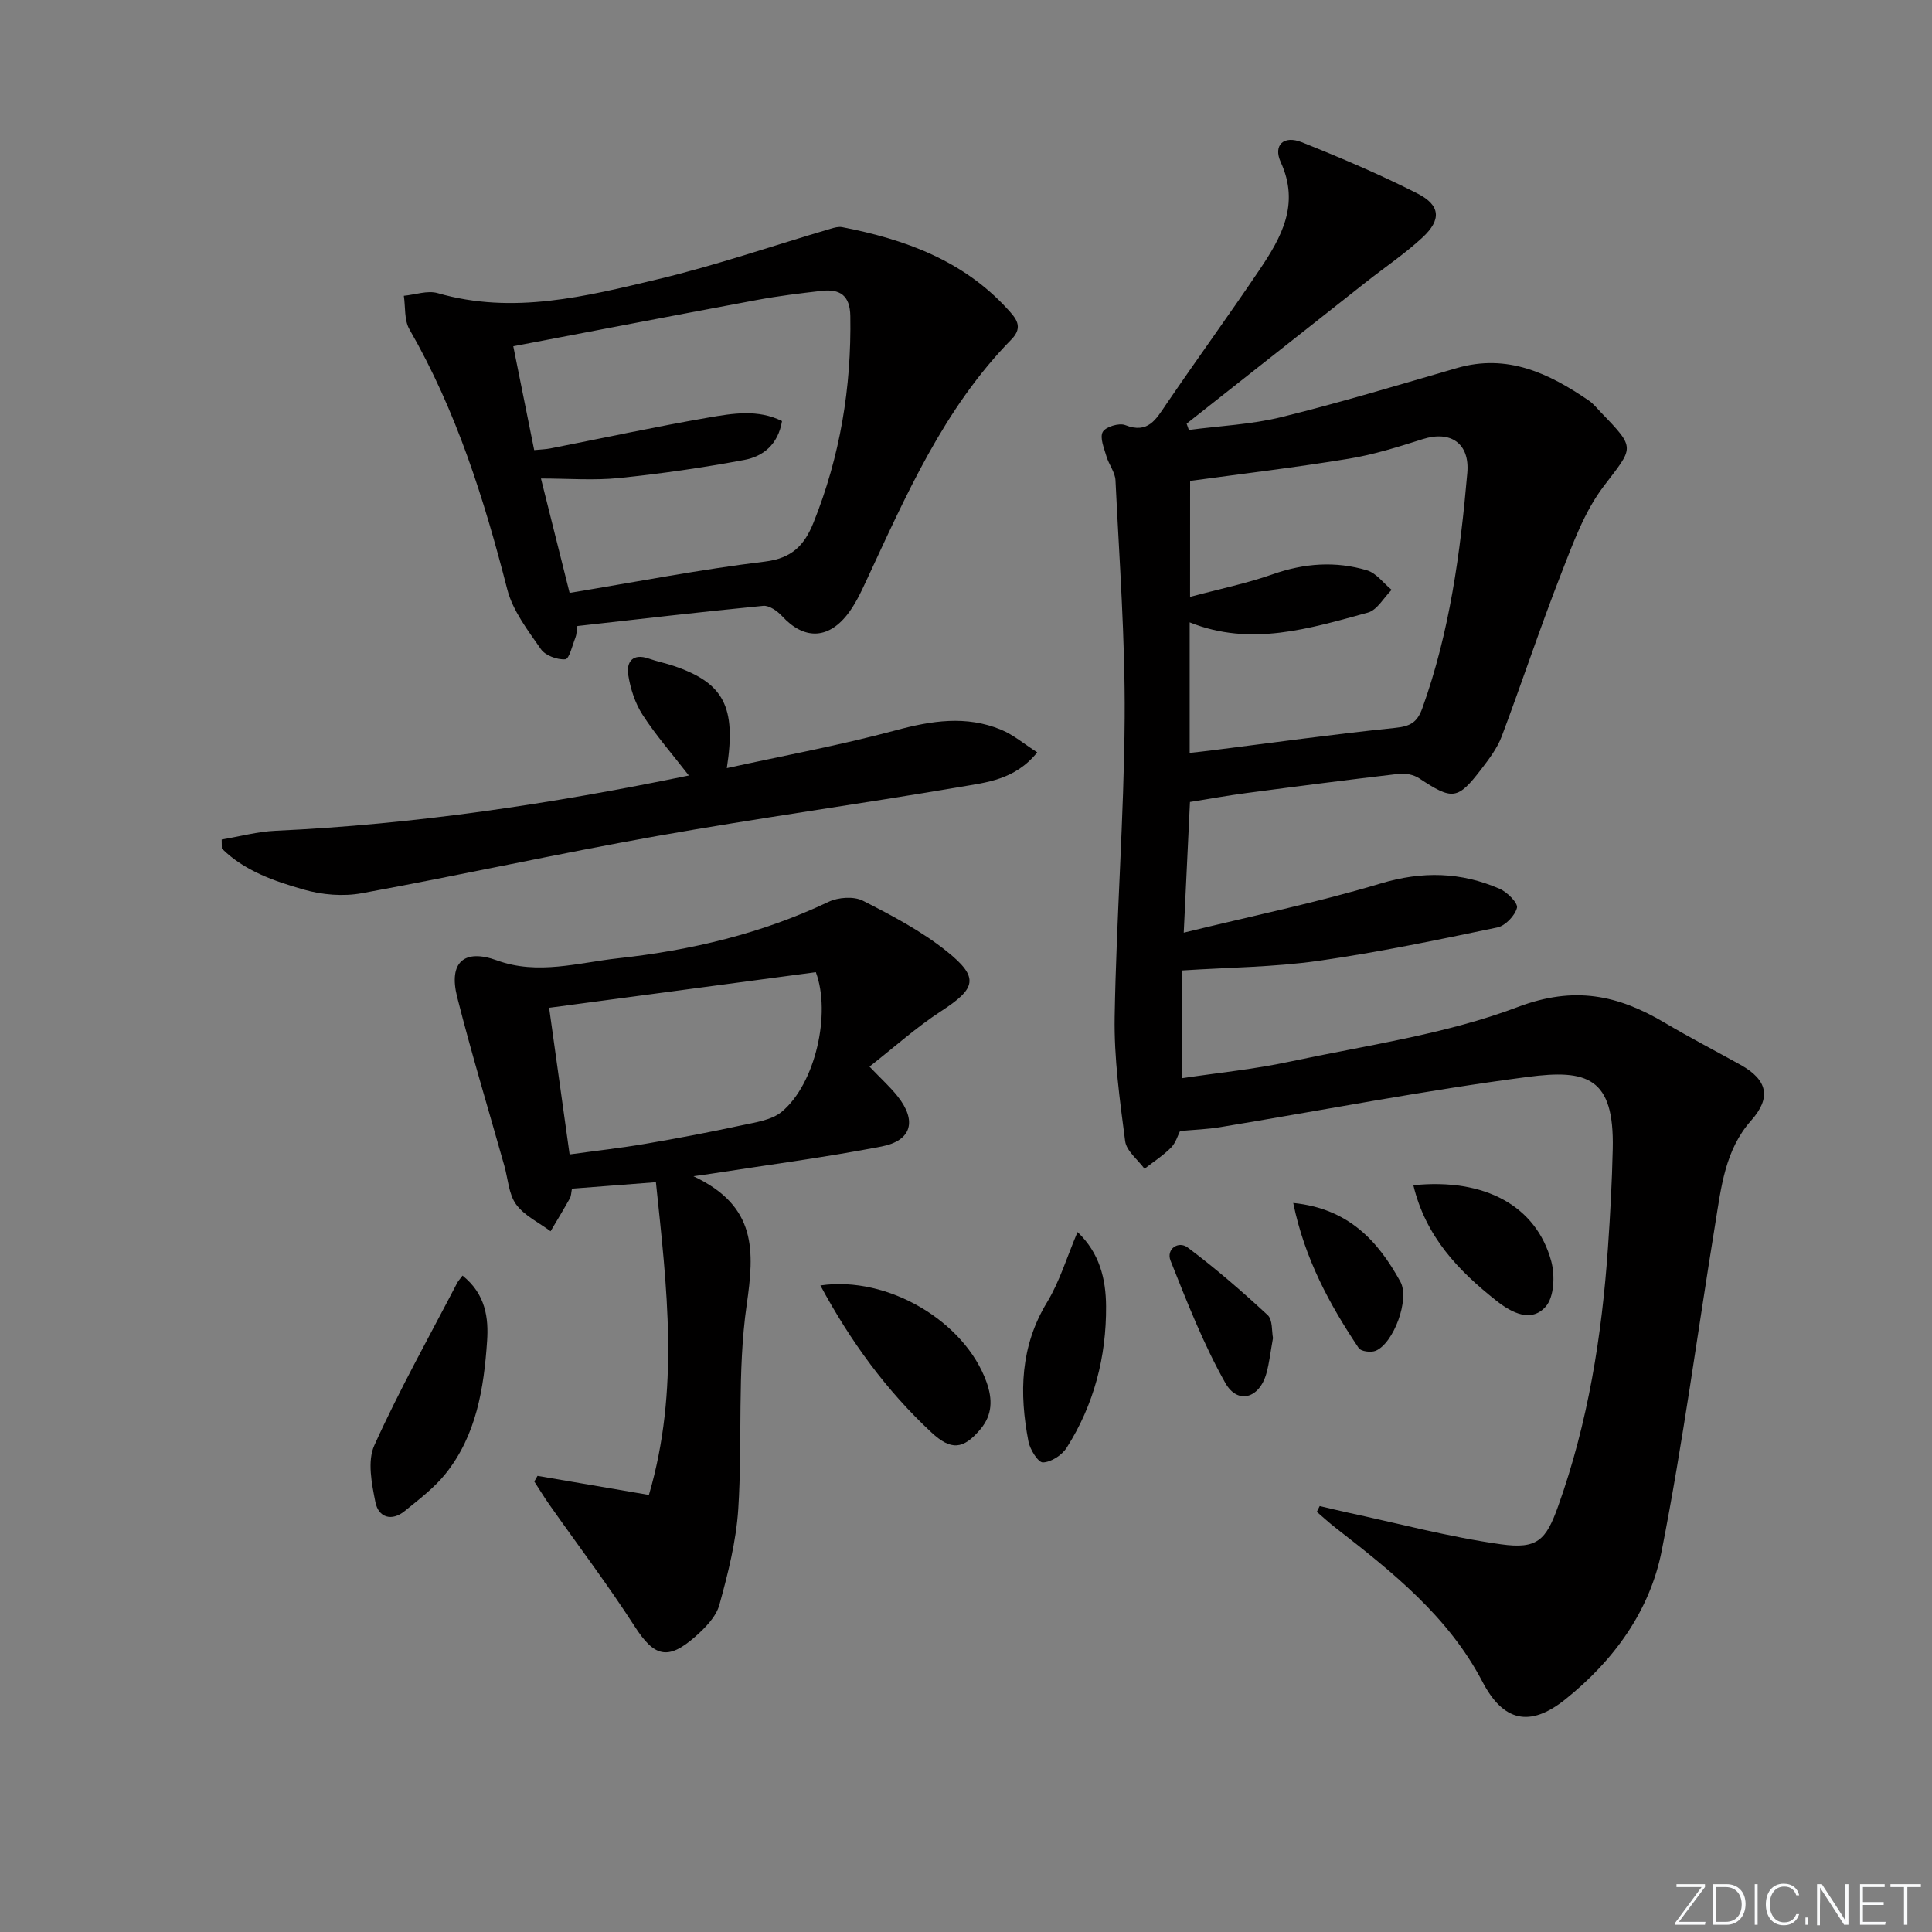 <svg enable-background="new 0 0 400 400" viewBox="0 0 400 400" xmlns="http://www.w3.org/2000/svg"><rect x="0" y="0" width="400" height="400" fill="#808080" stroke="none"/><path d="m346.9 398 5.4-7.3h-5.2v-.6h5.9v.6l-5.4 7.2h5.5l-.1.6h-6.2v-.5z" fill="#fafbfc"/><path d="m354.7 390.1h2.8c2.3 0 3.9 1.6 3.9 4.1s-1.6 4.3-3.9 4.3h-2.8zm.6 7.8h2c2.2 0 3.3-1.6 3.3-3.6 0-1.8-1-3.6-3.3-3.6h-2z" fill="#fafbfc"/><path d="m363.9 390.1v8.4h-.6v-8.4z" fill="#fafbfc"/><path d="m372.5 396.3c-.4 1.3-1.4 2.3-3.2 2.3-2.4 0-3.7-1.9-3.7-4.3 0-2.3 1.2-4.3 3.7-4.3 1.8 0 2.9 1 3.2 2.4h-.6c-.4-1.1-1.1-1.8-2.5-1.8-2.1 0-3 1.9-3 3.7s.9 3.7 3 3.7c1.4 0 2.1-.7 2.5-1.7z" fill="#fafbfc"/><path d="m373.8 398.5v-1.5h.6v1.5z" fill="#fafbfc"/><path d="m376.2 398.5v-8.4h1c1.3 2 4.4 6.7 4.9 7.6-.1-1.2-.1-2.4-.1-3.8v-3.8h.7v8.4h-.9c-1.2-1.9-4.4-6.8-5-7.7.1 1.1 0 2.3 0 3.9v3.9h-.6z" fill="#fafbfc"/><path d="m390 394.4h-4.3v3.5h4.7l-.1.6h-5.2v-8.4h5.1v.6h-4.5v3.1h4.3z" fill="#fafbfc"/><path d="m394.2 390.7h-2.8v-.6h6.3v.6h-2.8v7.8h-.7z" fill="#fafbfc"/><g fill="#010000"><path d="m273.23 311.81c1.82.42 3.63.88 5.45 1.27 10.69 2.29 21.29 5.14 32.09 6.65 7.51 1.05 9.31-.86 11.81-7.84 6.21-17.33 9.07-35.32 10.33-53.6.47-6.8.84-13.62.99-20.43.34-14.84-5.34-16.5-17.58-14.9-21.35 2.79-42.53 6.91-63.79 10.42-2.57.42-5.19.51-8.21.78-.45.87-.88 2.44-1.87 3.44-1.64 1.65-3.64 2.94-5.49 4.38-1.39-1.9-3.74-3.67-4.01-5.72-1.11-8.54-2.32-17.18-2.17-25.76.35-20.62 1.93-41.22 2.07-61.84.11-16.4-1.11-32.81-1.9-49.21-.08-1.68-1.38-3.27-1.87-4.97-.49-1.68-1.42-3.85-.77-5.05.58-1.06 3.39-1.92 4.65-1.42 4.75 1.88 6.38-1.21 8.48-4.29 6.37-9.35 13.02-18.5 19.34-27.88 4.53-6.72 8.37-13.55 4.39-22.25-1.63-3.55.61-5.63 4.33-4.15 8.12 3.24 16.19 6.67 23.98 10.63 4.77 2.43 4.98 5.43 1.05 9.08-3.64 3.38-7.82 6.18-11.73 9.27-12.38 9.76-24.75 19.53-37.12 29.29.15.44.31.88.46 1.31 6.41-.85 12.95-1.13 19.19-2.67 12.2-3.01 24.24-6.65 36.31-10.15 10.45-3.03 19.07 1.09 27.33 6.75.95.65 1.68 1.61 2.49 2.44 7.33 7.58 6.75 7.14.56 15.29-4 5.26-6.38 11.89-8.83 18.17-4.34 11.11-8.08 22.46-12.28 33.62-.92 2.43-2.59 4.64-4.2 6.74-4.93 6.44-5.99 6.49-12.9 1.92-1.12-.74-2.81-1.07-4.16-.92-10.54 1.23-21.06 2.59-31.57 3.98-3.87.51-7.72 1.21-11.71 1.85-.39 8.21-.81 16.98-1.29 27.06 13.95-3.42 27.53-6.21 40.76-10.18 8.63-2.6 16.64-2.39 24.67 1.11 1.56.68 3.82 2.96 3.56 3.93-.43 1.64-2.42 3.72-4.07 4.06-12.34 2.57-24.7 5.16-37.17 6.93-9.13 1.29-18.43 1.34-28.05 1.97v22.3c7.53-1.13 14.92-1.85 22.14-3.4 15.88-3.39 32.27-5.64 47.32-11.33 11.72-4.43 20.72-2.48 30.39 3.24 5.15 3.05 10.47 5.81 15.71 8.72 5.67 3.15 6.4 6.83 2.21 11.55-5.4 6.08-6.19 13.77-7.41 21.27-3.68 22.59-6.68 45.31-11.09 67.75-2.45 12.5-9.94 22.79-19.99 30.83-7.35 5.88-12.85 4.55-17.14-3.67-7.07-13.54-18.7-22.76-30.42-31.88-1.34-1.04-2.58-2.19-3.87-3.29.18-.39.39-.79.6-1.2zm-26.84-188.23c6.09-1.64 11.74-2.79 17.13-4.69 6.51-2.29 13-2.76 19.51-.81 1.93.58 3.4 2.65 5.09 4.04-1.62 1.62-2.99 4.18-4.91 4.71-12.09 3.3-24.25 7.11-36.9 2.02v27.03c1.53-.17 2.8-.3 4.07-.46 12.82-1.61 25.62-3.4 38.47-4.72 3.11-.32 4.56-1.09 5.64-4.1 5.66-15.76 7.86-32.16 9.3-48.7.53-6.1-3.44-8.82-9.23-6.98-5.04 1.6-10.14 3.21-15.34 4.06-10.89 1.79-21.86 3.09-32.82 4.59-.01 7.75-.01 15.33-.01 24.01z"/><path d="m111.29 305.56c7.54 1.29 15.07 2.58 23.06 3.95 6.39-21.78 3.72-42.95 1.45-64.75-6.03.46-11.6.89-17.38 1.34-.17.82-.15 1.5-.44 2.01-1.28 2.3-2.65 4.55-3.99 6.81-2.43-1.82-5.43-3.22-7.14-5.57-1.54-2.13-1.67-5.28-2.43-7.98-3.28-11.64-6.8-23.23-9.77-34.95-1.82-7.19 1.45-10.05 8.24-7.58 8.47 3.08 16.82.47 25.11-.44 15.06-1.65 29.73-5.11 43.56-11.69 2-.95 5.22-1.18 7.1-.22 6.02 3.06 12.13 6.28 17.37 10.48 6.8 5.46 6.06 7.67-1.23 12.41-5.09 3.31-9.65 7.43-14.78 11.45 2.44 2.55 4.28 4.21 5.8 6.12 4.04 5.06 2.98 9.2-3.31 10.42-11.71 2.26-23.56 3.81-35.36 5.65-.57.09-1.15.16-3.58.51 13.19 6.2 12.62 15.46 11.02 26.65-1.99 13.87-.84 28.16-1.74 42.22-.43 6.69-2.12 13.36-3.91 19.86-.69 2.5-2.97 4.81-5.04 6.63-5.69 4.99-8.49 4.06-12.48-2.14-5.57-8.65-11.8-16.87-17.72-25.29-1.08-1.54-2.05-3.15-3.08-4.73.22-.39.44-.78.67-1.17zm6.64-66.55c5.58-.77 10.64-1.33 15.66-2.19 6.68-1.14 13.35-2.41 19.98-3.84 2.86-.62 6.18-1.06 8.29-2.81 6.95-5.76 10.24-20.35 7.05-28.89-18.29 2.44-36.6 4.88-55.22 7.37 1.41 10.18 2.8 20.11 4.24 30.36z"/><path d="m119.54 129.61c-.17 1.09-.16 1.78-.4 2.38-.64 1.61-1.28 4.45-2.11 4.51-1.66.13-4.13-.78-5.04-2.1-2.7-3.89-5.83-7.94-6.97-12.39-4.8-18.72-10.55-36.98-20.26-53.84-1.09-1.9-.8-4.6-1.15-6.93 2.35-.22 4.9-1.16 7.01-.55 15.61 4.51 30.7.67 45.67-2.9 12.03-2.87 23.78-6.93 35.66-10.43.78-.23 1.66-.48 2.42-.33 12.94 2.51 25 6.87 34.2 16.93 1.69 1.85 3.43 3.67.84 6.31-14.04 14.31-21.85 32.37-30.14 50.15-1.11 2.39-2.28 4.85-3.9 6.89-4.08 5.14-9.02 5.06-13.43.27-.98-1.06-2.67-2.27-3.92-2.15-12.71 1.23-25.39 2.72-38.48 4.18zm-1.61-6.86c13.94-2.3 27.13-4.87 40.43-6.48 5.6-.68 8.17-3.37 10.05-8.03 5.53-13.75 7.88-28.02 7.64-42.81-.07-4.33-2.2-5.64-5.96-5.21-4.44.51-8.89 1.05-13.29 1.87-16.75 3.12-33.48 6.35-50.53 9.6 1.45 7.21 2.88 14.28 4.33 21.5 1.41-.14 2.4-.16 3.36-.35 10.89-2.14 21.74-4.49 32.67-6.38 5.04-.87 10.31-1.77 15.28.72-.83 4.91-3.96 7.32-7.79 8.04-8.59 1.61-17.26 2.86-25.95 3.75-5.2.53-10.49.1-16.17.1 2.06 8.19 3.94 15.69 5.93 23.68z"/><path d="m45.9 173.81c3.72-.62 7.42-1.64 11.16-1.81 28.72-1.31 57.02-5.55 85.56-11.44-3.43-4.43-6.81-8.29-9.57-12.55-1.56-2.41-2.53-5.42-2.98-8.28-.42-2.69.94-4.54 4.24-3.38 1.71.6 3.51.95 5.23 1.54 10.29 3.51 12.93 8.4 10.94 21.14 11.82-2.59 23.49-4.74 34.91-7.81 7.45-2.01 14.63-3.15 21.88-.14 2.59 1.07 4.82 2.99 7.48 4.69-4.64 5.73-10.55 6.22-15.94 7.15-20.93 3.58-41.99 6.47-62.9 10.19-20.4 3.63-40.65 8.1-61.04 11.83-3.84.7-8.2.33-11.98-.76-6.11-1.75-12.28-3.86-16.96-8.5-.01-.62-.02-1.25-.03-1.87z"/><path d="m95.76 264.1c4.83 3.85 5.4 8.86 5.09 13.51-.66 9.79-2.21 19.57-8.64 27.56-2.35 2.92-5.46 5.26-8.4 7.66-2.74 2.24-5.45 1.33-6.08-1.8-.77-3.84-1.71-8.52-.23-11.78 5.16-11.44 11.32-22.42 17.12-33.57.22-.44.57-.81 1.14-1.58z"/><path d="m169.85 266.14c13.96-2.06 29.88 7.44 34.39 19.98 1.27 3.54 1.27 6.78-1.25 9.78-3.58 4.25-6.1 4.44-10.17.65-9.3-8.66-16.68-18.75-22.97-30.41z"/><path d="m223.09 255.08c4.59 4.35 5.87 9.74 5.91 15.35.07 10.49-2.5 20.41-8.16 29.31-.97 1.53-3.2 2.98-4.91 3.04-.98.04-2.68-2.66-3-4.33-1.93-10-1.72-19.69 3.87-28.86 2.6-4.3 4.07-9.28 6.29-14.51z"/><path d="m292.62 245.39c14.78-1.52 25.44 4.27 28.55 15.74.79 2.91.61 7.39-1.14 9.38-2.96 3.37-6.99 1.35-10.19-1.18-7.9-6.24-14.66-13.29-17.22-23.94z"/><path d="m267.75 249.06c11.47 1.16 17.55 7.88 22.18 16.29 2 3.63-1.4 12.79-5.12 14.32-.97.4-3.04.13-3.5-.56-6.06-9.05-11.2-18.54-13.56-30.05z"/><path d="m263.56 277.03c-.51 2.79-.75 5.12-1.37 7.34-1.44 5.15-5.95 6.49-8.51 1.94-4.52-8.02-7.91-16.71-11.33-25.3-.95-2.39 1.61-4.17 3.53-2.74 5.79 4.33 11.27 9.09 16.58 14.01 1.06.99.82 3.39 1.1 4.75z"/></g></svg>